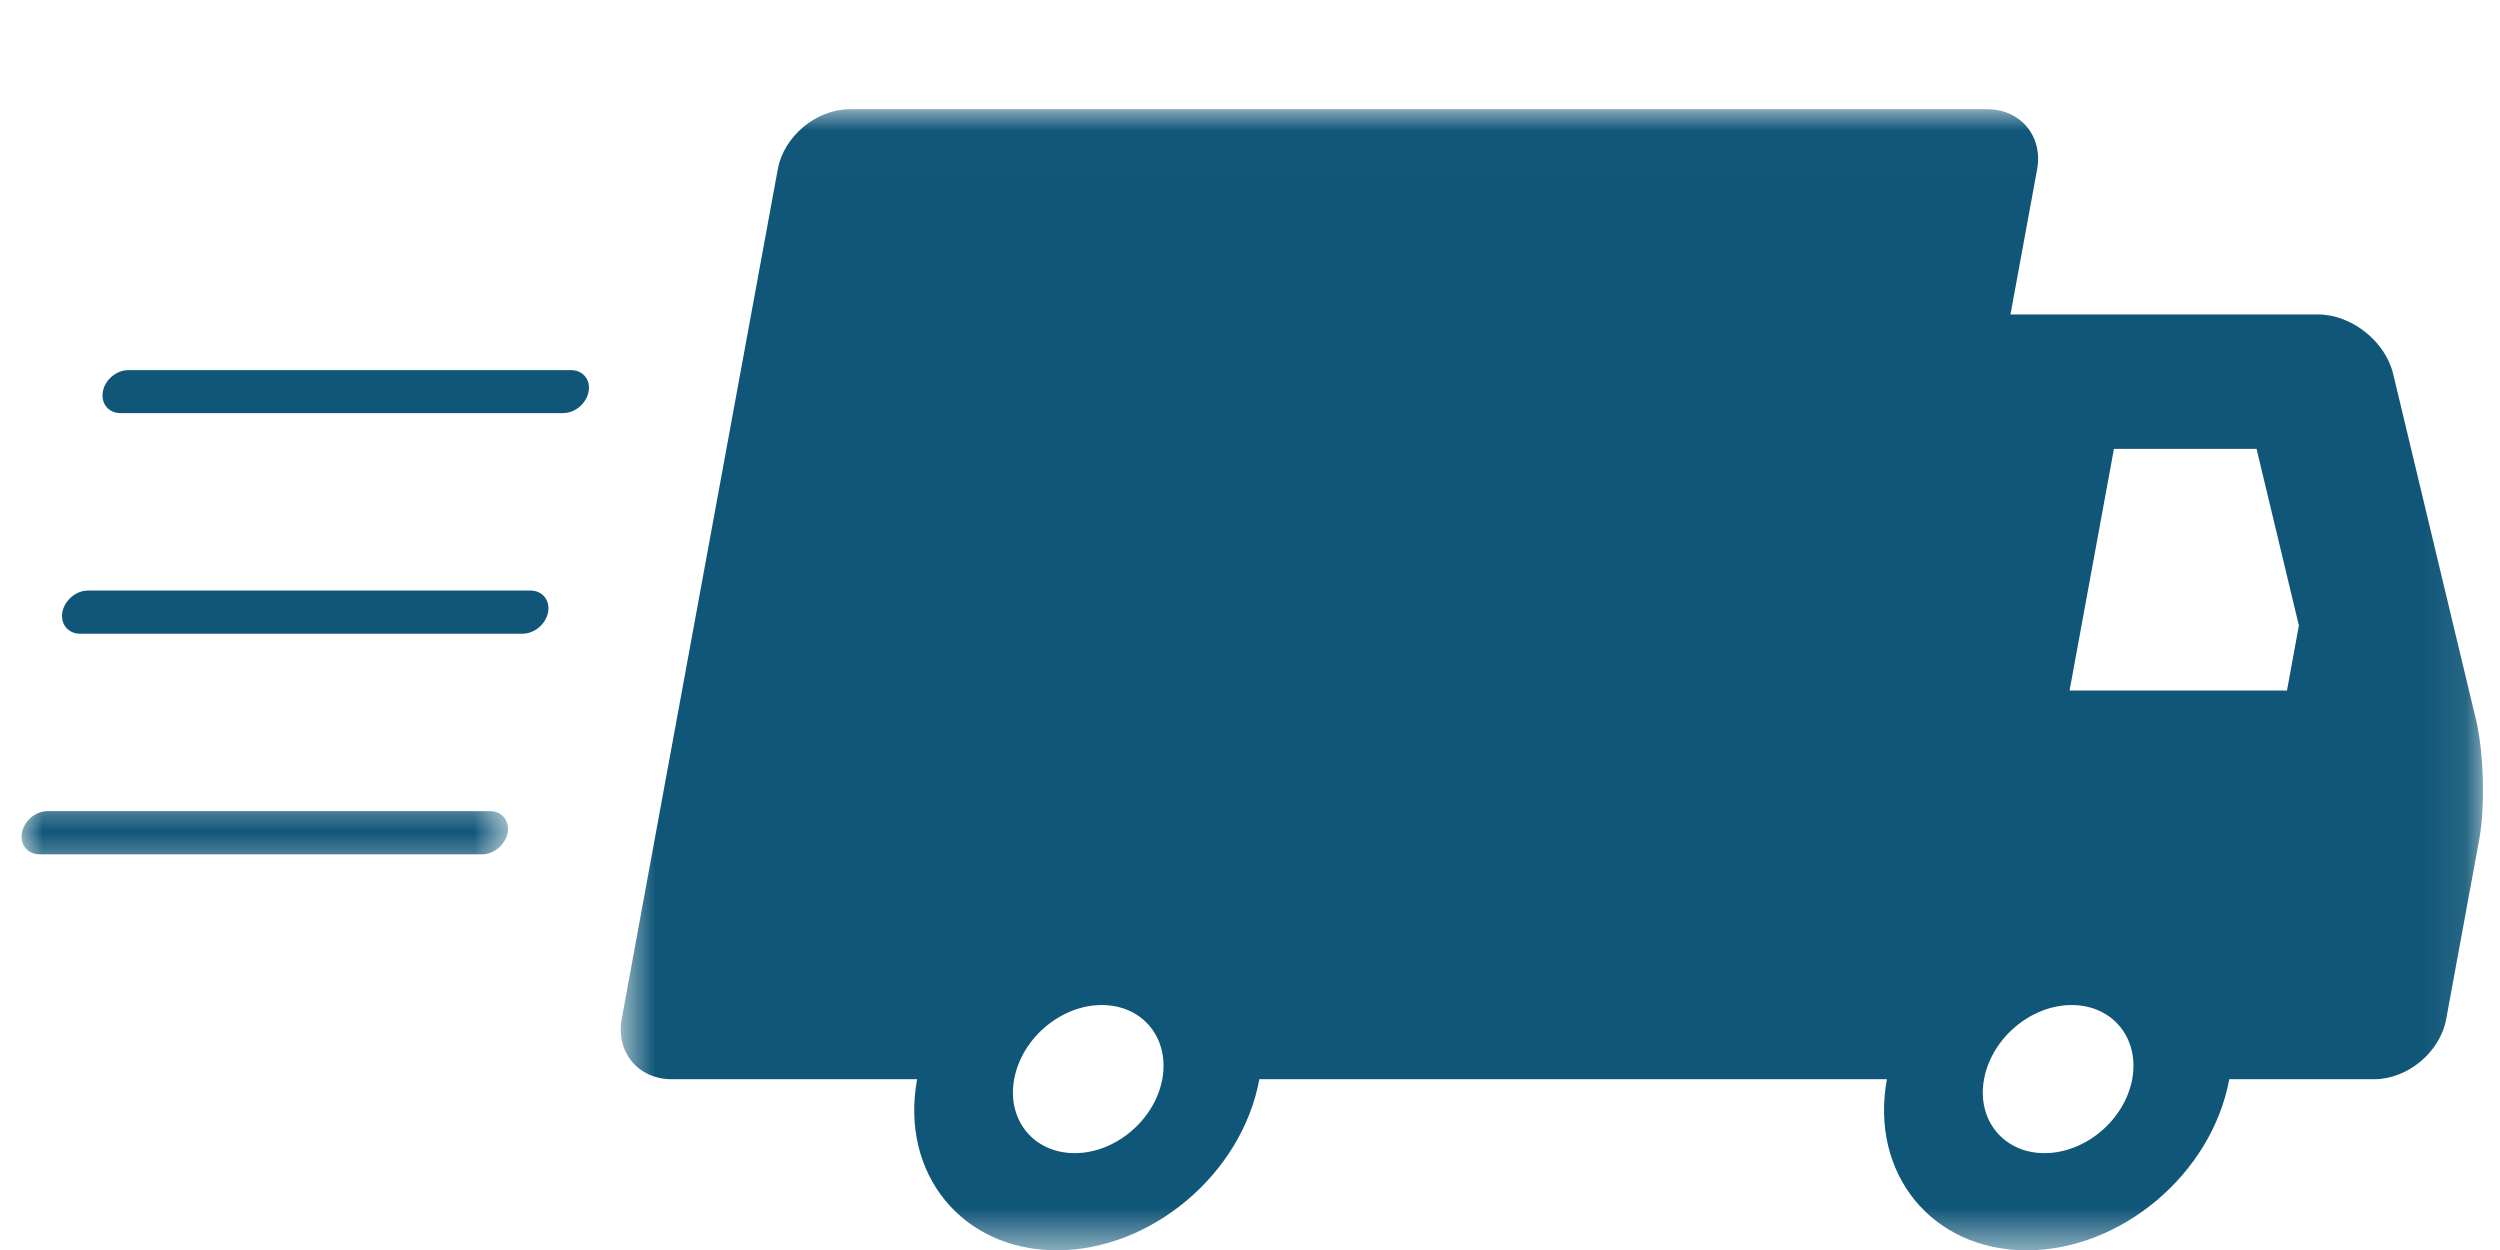 <?xml version="1.0" encoding="UTF-8"?>
<svg width="58px" height="29px" viewBox="0 0 58 29" version="1.1" xmlns="http://www.w3.org/2000/svg" xmlns:xlink="http://www.w3.org/1999/xlink">
    <!-- Generator: Sketch 61 (89581) - https://sketch.com -->
    <title>ico-truck2</title>
    <desc>Created with Sketch.</desc>
    <defs>
        <polygon id="path-1" points="1.693 2.01 44.897 2.01 44.897 28.483 1.693 28.483"></polygon>
        <polygon id="path-3" points="0 1.502 11.286 1.502 11.286 3.537 0 3.537"></polygon>
    </defs>
    <g id="Symbols" stroke="none" stroke-width="1" fill="none" fill-rule="evenodd">
        <g id="Group-11" transform="translate(0.5, 0.5)">
            <g id="Group-3" transform="translate(12.207, 0.024)">
                <mask id="mask-2" fill="white">
                    <use xlink:href="#path-1"></use>
                </mask>
                <g id="Clip-2"></g>
                <path d="M40.351,15.497 L35.307,15.497 L36.336,9.89 L39.645,9.89 L40.627,13.987 L40.351,15.497 Z M34.725,26.229 C33.777,26.229 33.148,25.458 33.323,24.514 C33.496,23.564 34.408,22.793 35.356,22.793 C36.306,22.793 36.935,23.564 36.76,24.514 C36.585,25.458 35.675,26.229 34.725,26.229 L34.725,26.229 Z M12.226,26.229 C11.276,26.229 10.647,25.458 10.822,24.514 C10.995,23.564 11.906,22.793 12.854,22.793 C13.805,22.793 14.433,23.564 14.258,24.514 C14.083,25.458 13.174,26.229 12.226,26.229 L12.226,26.229 Z M44.737,16.177 L42.814,8.151 C42.633,7.392 41.846,6.771 41.069,6.771 L33.936,6.771 L34.554,3.406 C34.695,2.639 34.172,2.01 33.395,2.01 L7.007,2.01 C6.23,2.01 5.475,2.639 5.337,3.406 L1.716,23.118 C1.577,23.885 2.098,24.514 2.879,24.514 L8.57,24.514 C8.167,26.707 9.62,28.483 11.811,28.483 C14.004,28.483 16.108,26.707 16.51,24.514 L26.075,24.514 L29.263,24.514 L31.069,24.514 C30.668,26.707 32.119,28.483 34.31,28.483 C36.505,28.483 38.609,26.707 39.012,24.514 L42.373,24.514 C43.15,24.514 43.905,23.885 44.045,23.118 L44.812,18.946 C44.95,18.183 44.918,16.935 44.737,16.177 L44.737,16.177 Z" id="Fill-1" fill="#105678" mask="url(#mask-2)"></path>
            </g>
            <path d="M12.564,9.084 L2.296,9.084 C2.017,9.084 1.836,8.862 1.887,8.583 C1.936,8.308 2.203,8.087 2.477,8.087 L12.747,8.087 C13.024,8.087 13.205,8.308 13.156,8.583 C13.105,8.862 12.841,9.084 12.564,9.084" id="Fill-4" fill="#105678"></path>
            <path d="M11.624,14.202 L1.356,14.202 C1.08,14.202 0.897,13.976 0.947,13.701 C0.998,13.427 1.263,13.201 1.537,13.201 L11.808,13.201 C12.084,13.201 12.265,13.427 12.216,13.701 C12.166,13.976 11.901,14.202 11.624,14.202" id="Fill-6" fill="#105678"></path>
            <g id="Group-10" transform="translate(0, 16.3)">
                <mask id="mask-4" fill="white">
                    <use xlink:href="#path-3"></use>
                </mask>
                <g id="Clip-9"></g>
                <path d="M10.686,3.02 L0.417,3.02 C0.139,3.02 -0.042,2.794 0.009,2.52 C0.059,2.241 0.324,2.019 0.601,2.019 L10.869,2.019 C11.145,2.019 11.328,2.241 11.278,2.52 C11.227,2.794 10.96,3.02 10.686,3.02" id="Fill-8" fill="#105678" mask="url(#mask-4)"></path>
            </g>
        </g>
    </g>
</svg>